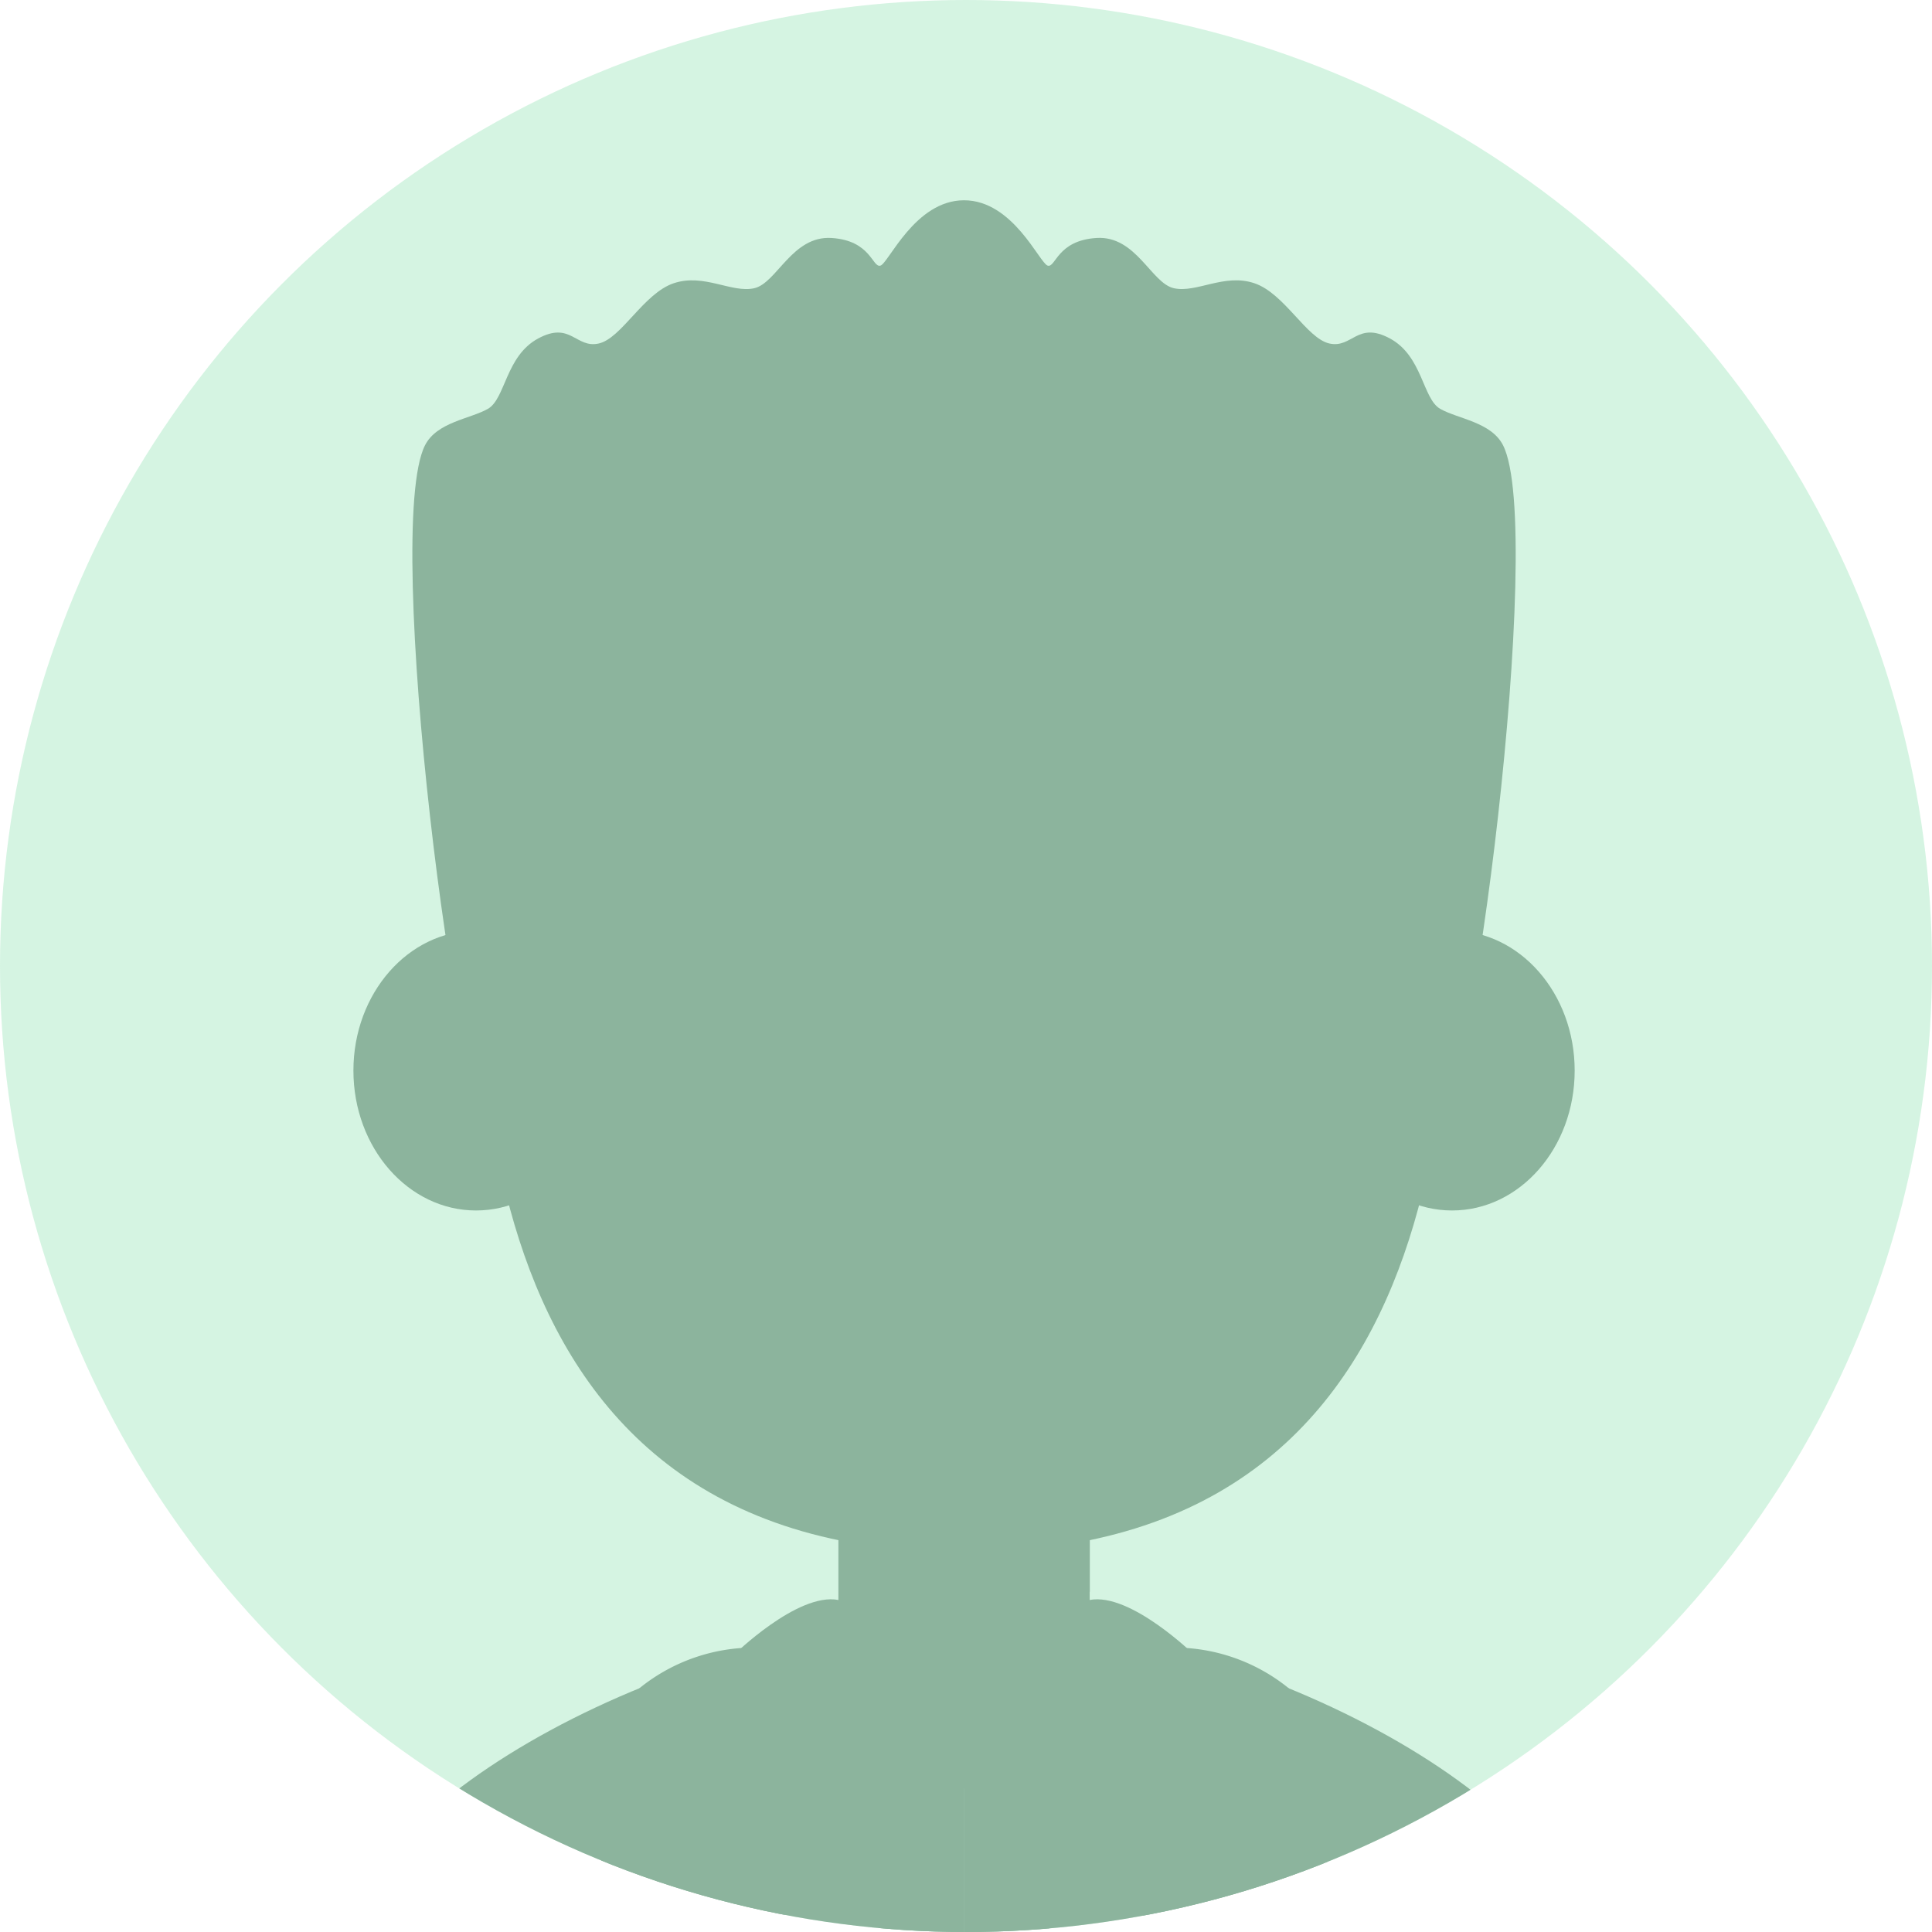 <svg xmlns="http://www.w3.org/2000/svg" xmlns:xlink="http://www.w3.org/1999/xlink" width="83" height="83" viewBox="0 0 83 83"><defs><style>.a{fill:#fff;stroke:#707070;}.b{fill:rgba(46,204,113,0.2);}.c{clip-path:url(#a);}.d{fill:#8cb49d;}</style><clipPath id="a"><circle class="a" cx="41.5" cy="41.5" r="41.5"/></clipPath></defs><g transform="translate(-117 -5395)"><circle class="b" cx="41.5" cy="41.5" r="41.5" transform="translate(117 5395)"/><g class="c" transform="translate(117 5395)"><g transform="translate(15.183 8.604)"><g transform="translate(0 10.58)"><rect class="d" width="10.796" height="12.091" transform="translate(20.835 45.558)"/><path class="d" d="M86.862,154.276a18.113,18.113,0,0,0,10.8,2.222v-3.647h-10.8Z" transform="translate(-66.027 -107.295)"/><ellipse class="d" cx="5.268" cy="6.01" rx="5.268" ry="6.01" transform="translate(0 20.799)"/><ellipse class="d" cx="5.268" cy="6.01" rx="5.268" ry="6.01" transform="translate(41.93 20.799)"/><path class="d" d="M86.384,44.137c0-8.852-6.477-15.33-20.943-15.33S44.5,35.284,44.5,44.137,42.986,76.308,65.441,76.308,86.384,52.989,86.384,44.137Z" transform="translate(-39.208 -28.807)"/><g transform="translate(12.184 16.247)"><g transform="translate(1.581 6.639)"><ellipse class="d" cx="2.267" cy="2.483" rx="2.267" ry="2.483"/><circle class="d" cx="0.678" cy="0.678" r="0.678" transform="translate(0.601 0.708)"/></g><path class="d" d="M63.527,76.015c1.072.536,2.793-1.822,6.734.23.718.374,1.147-3.2-3.077-3.2C63.527,73.046,62.88,75.691,63.527,76.015Z" transform="translate(-63.306 -73.046)"/><g transform="translate(22.263 6.639)"><ellipse class="d" cx="2.267" cy="2.483" rx="2.267" ry="2.483"/><circle class="d" cx="0.678" cy="0.678" r="0.678" transform="translate(0.6 0.708)"/></g><path class="d" d="M126.815,76.015c-1.072.536-2.794-1.822-6.734.23-.718.374-1.147-3.2,3.077-3.2C126.815,73.046,127.463,75.691,126.815,76.015Z" transform="translate(-98.938 -73.046)"/></g><path class="d" d="M95.376,119.8c-2.24,0-3.59-1.674-3.59-.864s.648,2.348,3.59,2.348,3.589-1.538,3.589-2.348S97.615,119.8,95.376,119.8Z" transform="translate(-69.143 -85.692)"/><path class="d" d="M99.421,141.29c-.775,0-1.242-.579-1.242-.3s.224.812,1.242.812,1.241-.532,1.241-.812S100.2,141.29,99.421,141.29Z" transform="translate(-73.188 -99.741)"/><path class="d" d="M91.757,134.356c-3.551,0-5.69-1.446-5.69-1.079s1.027,1.808,5.69,1.808,5.69-1.442,5.69-1.808S95.308,134.356,91.757,134.356Z" transform="translate(-65.524 -94.871)"/></g><path class="d" d="M56.365,166.08v13.6H30.132C30.132,174.177,43.95,166.08,56.365,166.08Z" transform="translate(-30.132 -105.085)"/><path class="d" d="M101.56,166.08v13.6h26.233C127.792,174.177,113.975,166.08,101.56,166.08Z" transform="translate(-75.327 -105.085)"/><path class="d" d="M86.861,165.8s1.579,1.958,5.4,1.958,5.4-1.958,5.4-1.958S92.057,163.762,86.861,165.8Z" transform="translate(-66.026 -104.335)"/><path class="d" d="M65.84,181.7,64.724,169.28a7.823,7.823,0,0,0-5.221,1.743L57.136,181.7Z" transform="translate(-47.218 -107.098)"/><path class="d" d="M92.7,172.694v11.174H88.977l.729-5.141-2.146-2.267Z" transform="translate(-66.469 -109.27)"/><path class="d" d="M122.282,181.7,123.4,169.28a7.823,7.823,0,0,1,5.221,1.743l2.367,10.672Z" transform="translate(-88.439 -107.098)"/><path class="d" d="M101.56,172.694v11.174h3.724l-.729-5.141,2.146-2.267Z" transform="translate(-75.327 -109.27)"/><path class="d" d="M106.957,163.679l-5.4,3.293,5.69,5.668,4.227-6.578S108.711,163.34,106.957,163.679Z" transform="translate(-75.326 -103.547)"/><path class="d" d="M79.075,163.679l5.4,3.293-5.69,5.668-4.227-6.578S77.321,163.34,79.075,163.679Z" transform="translate(-58.241 -103.547)"/><path class="d" d="M83.884,10.525c-.508-1-1.943-1.133-2.7-1.565s-.756-2.267-2.159-3.023-1.62.432-2.6.216-1.933-2.159-3.229-2.591-2.482.432-3.454.216-1.619-2.267-3.324-2.159-1.75,1.3-2.1,1.187S62.832,0,60.727,0s-3.239,2.7-3.59,2.807-.4-1.079-2.1-1.187-2.353,1.943-3.324,2.159-2.157-.648-3.454-.216S46.013,5.938,45.03,6.154s-1.2-.972-2.6-.216-1.4,2.591-2.159,3.023-2.191.564-2.7,1.565c-1.835,3.617,1.448,29.123,2.865,29.123s.59-12.984,2.749-17.95,10.472-.648,17.543-.648,15.384-4.318,17.543.648,1.333,17.95,2.749,17.95S85.719,14.142,83.884,10.525Z" transform="translate(-34.495)"/></g></g></g></svg>